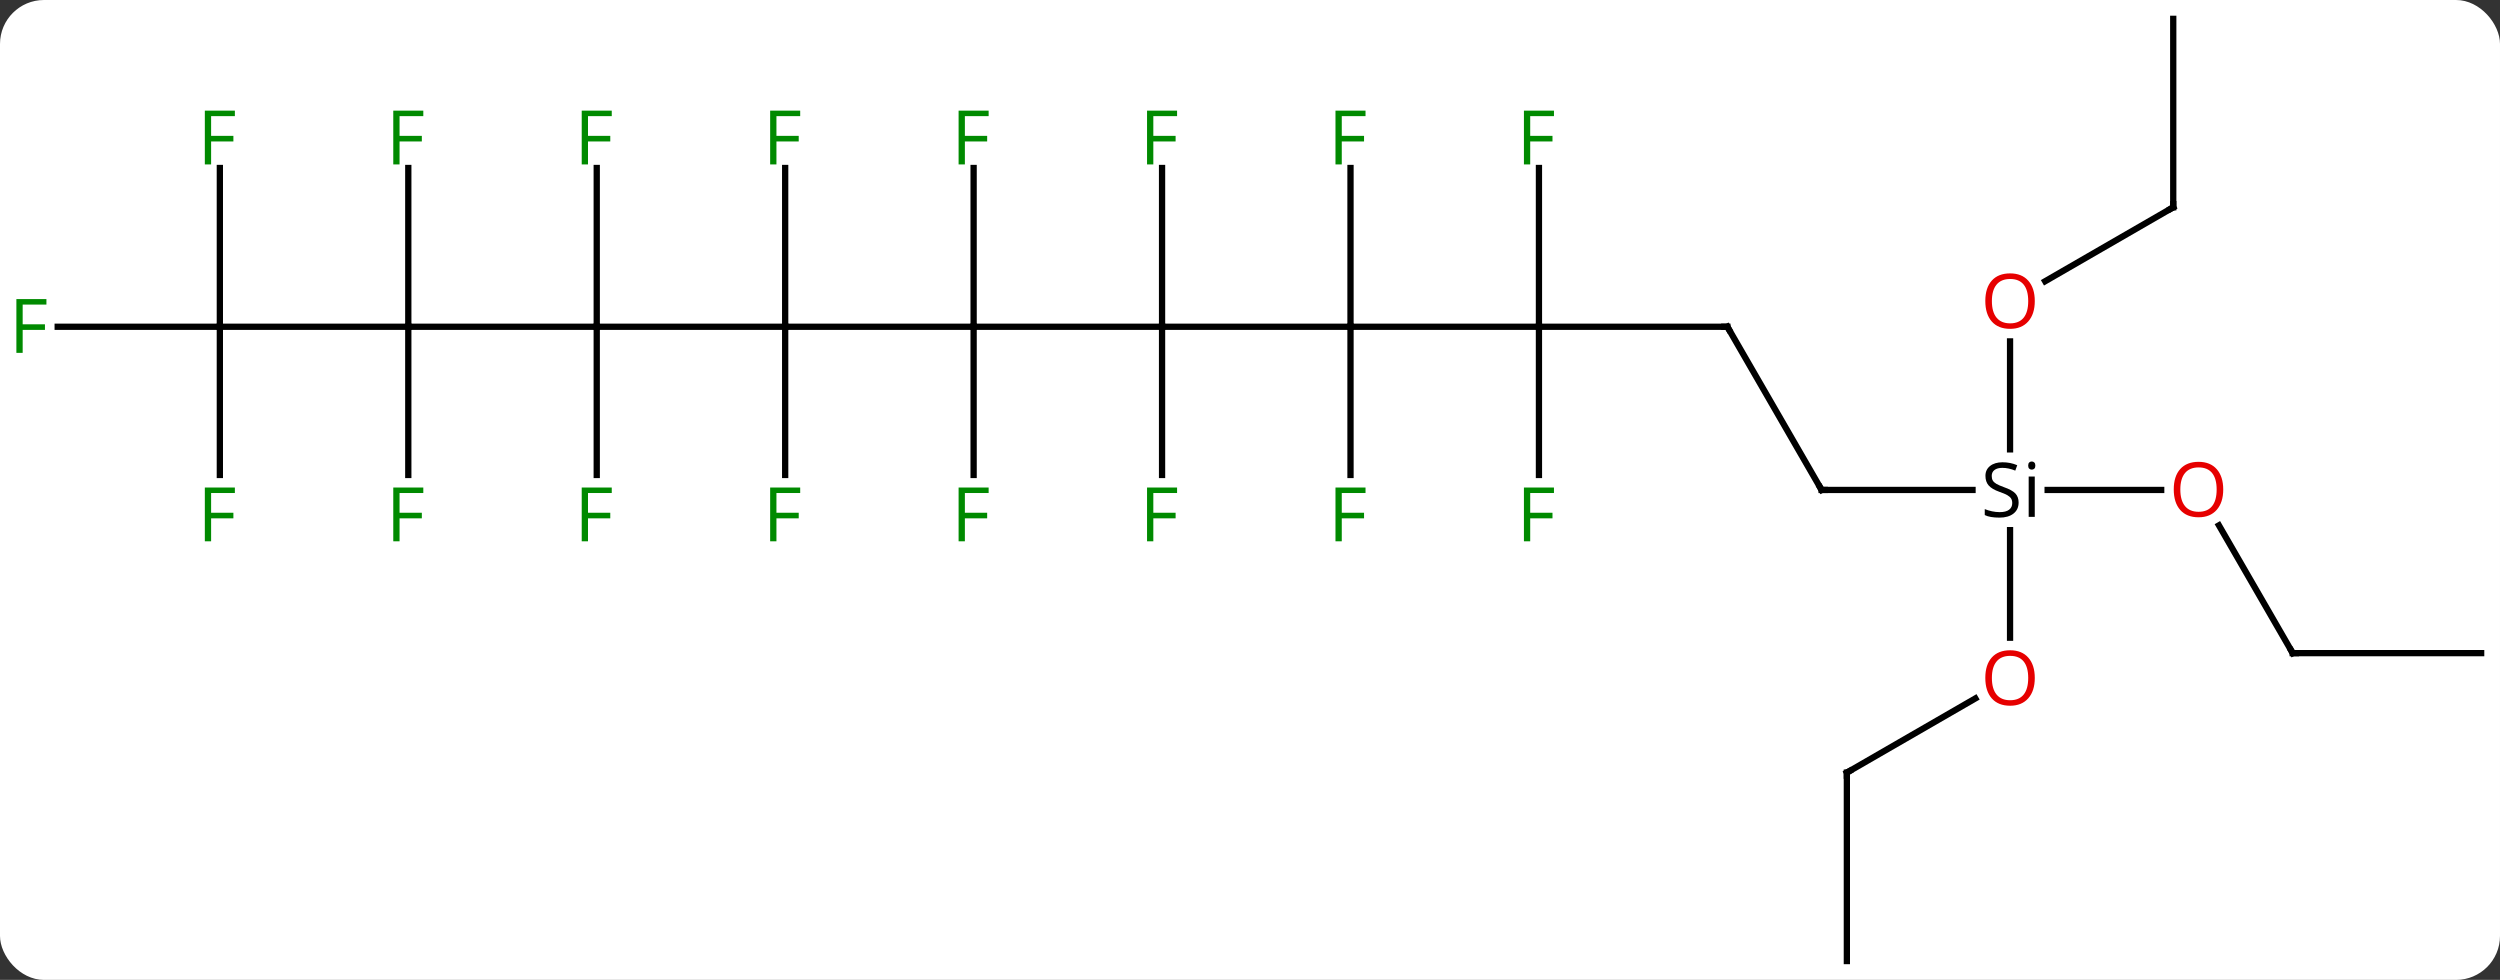 <svg width="398" viewBox="0 0 398 156" style="fill-opacity:1; color-rendering:auto; color-interpolation:auto; text-rendering:auto; stroke:black; stroke-linecap:square; stroke-miterlimit:10; shape-rendering:auto; stroke-opacity:1; fill:black; stroke-dasharray:none; font-weight:normal; stroke-width:1; font-family:'Open Sans'; font-style:normal; stroke-linejoin:miter; font-size:12; stroke-dashoffset:0; image-rendering:auto;" height="156" class="cas-substance-image" xmlns:xlink="http://www.w3.org/1999/xlink" xmlns="http://www.w3.org/2000/svg"><rect x="0" y="0" width="398" height="156" fill="#333333" stroke="none"/><svg class="cas-substance-single-component"><rect y="0" x="0" width="398" stroke="none" ry="7" rx="7" height="156" fill="white" class="cas-substance-group"/><svg y="0" x="0" width="398" viewBox="0 0 398 156" style="fill:black;" height="156" class="cas-substance-single-component-image"><svg><g><g transform="translate(200,78)" style="text-rendering:geometricPrecision; color-rendering:optimizeQuality; color-interpolation:linearRGB; stroke-linecap:butt; image-rendering:optimizeQuality;"><line y2="0" y1="0" x2="90" x1="114.026" style="fill:none;"/><line y2="0" y1="0" x2="144.062" x1="125.985" style="fill:none;"/><line y2="23.523" y1="6.398" x2="120" x1="120" style="fill:none;"/><line y2="-23.648" y1="-6.46" x2="120" x1="120" style="fill:none;"/><line y2="-25.98" y1="0" x2="75" x1="90" style="fill:none;"/><line y2="25.98" y1="5.636" x2="165" x1="153.254" style="fill:none;"/><line y2="45" y1="33.189" x2="94.02" x1="114.477" style="fill:none;"/><line y2="-45" y1="-33.226" x2="145.98" x1="125.588" style="fill:none;"/><line y2="-25.98" y1="-25.98" x2="45" x1="75" style="fill:none;"/><line y2="25.98" y1="25.98" x2="195" x1="165" style="fill:none;"/><line y2="75" y1="45" x2="94.02" x1="94.02" style="fill:none;"/><line y2="-75" y1="-45" x2="145.98" x1="145.98" style="fill:none;"/><line y2="-25.98" y1="-25.98" x2="15" x1="45" style="fill:none;"/><line y2="-51.257" y1="-25.98" x2="45" x1="45" style="fill:none;"/><line y2="-2.386" y1="-25.98" x2="45" x1="45" style="fill:none;"/><line y2="-25.98" y1="-25.98" x2="-15" x1="15" style="fill:none;"/><line y2="-2.386" y1="-25.98" x2="15" x1="15" style="fill:none;"/><line y2="-51.257" y1="-25.98" x2="15" x1="15" style="fill:none;"/><line y2="-25.98" y1="-25.98" x2="-45" x1="-15" style="fill:none;"/><line y2="-2.386" y1="-25.98" x2="-15" x1="-15" style="fill:none;"/><line y2="-51.257" y1="-25.98" x2="-15" x1="-15" style="fill:none;"/><line y2="-25.98" y1="-25.98" x2="-75" x1="-45" style="fill:none;"/><line y2="-2.386" y1="-25.98" x2="-45" x1="-45" style="fill:none;"/><line y2="-51.257" y1="-25.98" x2="-45" x1="-45" style="fill:none;"/><line y2="-25.98" y1="-25.98" x2="-105" x1="-75" style="fill:none;"/><line y2="-51.257" y1="-25.98" x2="-75" x1="-75" style="fill:none;"/><line y2="-2.386" y1="-25.98" x2="-75" x1="-75" style="fill:none;"/><line y2="-25.98" y1="-25.98" x2="-135" x1="-105" style="fill:none;"/><line y2="-51.257" y1="-25.98" x2="-105" x1="-105" style="fill:none;"/><line y2="-2.386" y1="-25.98" x2="-105" x1="-105" style="fill:none;"/><line y2="-25.98" y1="-25.98" x2="-165" x1="-135" style="fill:none;"/><line y2="-2.386" y1="-25.98" x2="-135" x1="-135" style="fill:none;"/><line y2="-51.257" y1="-25.98" x2="-135" x1="-135" style="fill:none;"/><line y2="-25.98" y1="-25.98" x2="-190.815" x1="-165" style="fill:none;"/><line y2="-2.386" y1="-25.98" x2="-165" x1="-165" style="fill:none;"/><line y2="-51.257" y1="-25.98" x2="-165" x1="-165" style="fill:none;"/><path style="stroke-linecap:square; stroke:none;" d="M121.363 2 Q121.363 3.125 120.543 3.766 Q119.723 4.406 118.316 4.406 Q116.785 4.406 115.973 4 L115.973 3.047 Q116.504 3.266 117.121 3.398 Q117.738 3.531 118.348 3.531 Q119.348 3.531 119.848 3.148 Q120.348 2.766 120.348 2.094 Q120.348 1.656 120.168 1.367 Q119.988 1.078 119.574 0.836 Q119.16 0.594 118.301 0.297 Q117.113 -0.125 116.598 -0.711 Q116.082 -1.297 116.082 -2.25 Q116.082 -3.234 116.824 -3.82 Q117.566 -4.406 118.801 -4.406 Q120.066 -4.406 121.144 -3.938 L120.832 -3.078 Q119.769 -3.516 118.769 -3.516 Q117.973 -3.516 117.527 -3.18 Q117.082 -2.844 117.082 -2.234 Q117.082 -1.797 117.246 -1.508 Q117.41 -1.219 117.801 -0.984 Q118.191 -0.75 119.004 -0.453 Q120.348 0.016 120.856 0.57 Q121.363 1.125 121.363 2 ZM123.934 4.281 L122.965 4.281 L122.965 -2.141 L123.934 -2.141 L123.934 4.281 ZM122.887 -3.875 Q122.887 -4.219 123.051 -4.375 Q123.215 -4.531 123.465 -4.531 Q123.699 -4.531 123.863 -4.367 Q124.027 -4.203 124.027 -3.875 Q124.027 -3.547 123.863 -3.391 Q123.699 -3.234 123.465 -3.234 Q123.215 -3.234 123.051 -3.391 Q122.887 -3.547 122.887 -3.875 Z"/><path style="fill:none; stroke-miterlimit:5;" d="M90.5 0 L90 0 L89.75 -0.433"/></g><g transform="translate(200,78)" style="stroke-linecap:butt; fill:rgb(230,0,0); text-rendering:geometricPrecision; color-rendering:optimizeQuality; image-rendering:optimizeQuality; font-family:'Open Sans'; stroke:rgb(230,0,0); color-interpolation:linearRGB; stroke-miterlimit:5;"><path style="stroke:none;" d="M153.938 -0.07 Q153.938 1.992 152.898 3.172 Q151.859 4.352 150.016 4.352 Q148.125 4.352 147.094 3.188 Q146.062 2.023 146.062 -0.086 Q146.062 -2.18 147.094 -3.328 Q148.125 -4.477 150.016 -4.477 Q151.875 -4.477 152.906 -3.305 Q153.938 -2.133 153.938 -0.07 ZM147.109 -0.07 Q147.109 1.664 147.852 2.57 Q148.594 3.477 150.016 3.477 Q151.438 3.477 152.164 2.578 Q152.891 1.68 152.891 -0.07 Q152.891 -1.805 152.164 -2.695 Q151.438 -3.586 150.016 -3.586 Q148.594 -3.586 147.852 -2.688 Q147.109 -1.789 147.109 -0.07 Z"/><path style="stroke:none;" d="M123.938 29.93 Q123.938 31.992 122.898 33.172 Q121.859 34.352 120.016 34.352 Q118.125 34.352 117.094 33.188 Q116.062 32.023 116.062 29.914 Q116.062 27.82 117.094 26.672 Q118.125 25.523 120.016 25.523 Q121.875 25.523 122.906 26.695 Q123.938 27.867 123.938 29.93 ZM117.109 29.93 Q117.109 31.664 117.852 32.57 Q118.594 33.477 120.016 33.477 Q121.438 33.477 122.164 32.578 Q122.891 31.68 122.891 29.93 Q122.891 28.195 122.164 27.305 Q121.438 26.414 120.016 26.414 Q118.594 26.414 117.852 27.312 Q117.109 28.211 117.109 29.93 Z"/><path style="stroke:none;" d="M123.938 -30.07 Q123.938 -28.008 122.898 -26.828 Q121.859 -25.648 120.016 -25.648 Q118.125 -25.648 117.094 -26.812 Q116.062 -27.977 116.062 -30.086 Q116.062 -32.18 117.094 -33.328 Q118.125 -34.477 120.016 -34.477 Q121.875 -34.477 122.906 -33.305 Q123.938 -32.133 123.938 -30.07 ZM117.109 -30.07 Q117.109 -28.336 117.852 -27.43 Q118.594 -26.523 120.016 -26.523 Q121.438 -26.523 122.164 -27.422 Q122.891 -28.32 122.891 -30.07 Q122.891 -31.805 122.164 -32.695 Q121.438 -33.586 120.016 -33.586 Q118.594 -33.586 117.852 -32.688 Q117.109 -31.789 117.109 -30.07 Z"/><path style="fill:none; stroke:black;" d="M75.25 -25.547 L75 -25.98 L74.5 -25.98"/><path style="fill:none; stroke:black;" d="M164.75 25.547 L165 25.98 L165.5 25.98"/><path style="fill:none; stroke:black;" d="M94.453 44.75 L94.02 45 L94.02 45.5"/><path style="fill:none; stroke:black;" d="M145.547 -44.75 L145.98 -45 L145.98 -45.5"/><path style="fill:rgb(0,138,0); stroke:none;" d="M43.609 -51.824 L42.609 -51.824 L42.609 -60.386 L47.391 -60.386 L47.391 -59.511 L43.609 -59.511 L43.609 -56.371 L47.156 -56.371 L47.156 -55.48 L43.609 -55.48 L43.609 -51.824 Z"/><path style="fill:rgb(0,138,0); stroke:none;" d="M43.609 8.176 L42.609 8.176 L42.609 -0.386 L47.391 -0.386 L47.391 0.489 L43.609 0.489 L43.609 3.629 L47.156 3.629 L47.156 4.52 L43.609 4.52 L43.609 8.176 Z"/><path style="fill:rgb(0,138,0); stroke:none;" d="M13.609 8.176 L12.609 8.176 L12.609 -0.386 L17.391 -0.386 L17.391 0.489 L13.609 0.489 L13.609 3.629 L17.156 3.629 L17.156 4.52 L13.609 4.52 L13.609 8.176 Z"/><path style="fill:rgb(0,138,0); stroke:none;" d="M13.609 -51.824 L12.609 -51.824 L12.609 -60.386 L17.391 -60.386 L17.391 -59.511 L13.609 -59.511 L13.609 -56.371 L17.156 -56.371 L17.156 -55.48 L13.609 -55.48 L13.609 -51.824 Z"/><path style="fill:rgb(0,138,0); stroke:none;" d="M-16.391 8.176 L-17.391 8.176 L-17.391 -0.386 L-12.609 -0.386 L-12.609 0.489 L-16.391 0.489 L-16.391 3.629 L-12.844 3.629 L-12.844 4.52 L-16.391 4.52 L-16.391 8.176 Z"/><path style="fill:rgb(0,138,0); stroke:none;" d="M-16.391 -51.824 L-17.391 -51.824 L-17.391 -60.386 L-12.609 -60.386 L-12.609 -59.511 L-16.391 -59.511 L-16.391 -56.371 L-12.844 -56.371 L-12.844 -55.48 L-16.391 -55.48 L-16.391 -51.824 Z"/><path style="fill:rgb(0,138,0); stroke:none;" d="M-46.391 8.176 L-47.391 8.176 L-47.391 -0.386 L-42.609 -0.386 L-42.609 0.489 L-46.391 0.489 L-46.391 3.629 L-42.844 3.629 L-42.844 4.52 L-46.391 4.52 L-46.391 8.176 Z"/><path style="fill:rgb(0,138,0); stroke:none;" d="M-46.391 -51.824 L-47.391 -51.824 L-47.391 -60.386 L-42.609 -60.386 L-42.609 -59.511 L-46.391 -59.511 L-46.391 -56.371 L-42.844 -56.371 L-42.844 -55.48 L-46.391 -55.48 L-46.391 -51.824 Z"/><path style="fill:rgb(0,138,0); stroke:none;" d="M-76.391 -51.824 L-77.391 -51.824 L-77.391 -60.386 L-72.609 -60.386 L-72.609 -59.511 L-76.391 -59.511 L-76.391 -56.371 L-72.844 -56.371 L-72.844 -55.48 L-76.391 -55.48 L-76.391 -51.824 Z"/><path style="fill:rgb(0,138,0); stroke:none;" d="M-76.391 8.176 L-77.391 8.176 L-77.391 -0.386 L-72.609 -0.386 L-72.609 0.489 L-76.391 0.489 L-76.391 3.629 L-72.844 3.629 L-72.844 4.52 L-76.391 4.52 L-76.391 8.176 Z"/><path style="fill:rgb(0,138,0); stroke:none;" d="M-106.391 -51.824 L-107.391 -51.824 L-107.391 -60.386 L-102.609 -60.386 L-102.609 -59.511 L-106.391 -59.511 L-106.391 -56.371 L-102.844 -56.371 L-102.844 -55.48 L-106.391 -55.48 L-106.391 -51.824 Z"/><path style="fill:rgb(0,138,0); stroke:none;" d="M-106.391 8.176 L-107.391 8.176 L-107.391 -0.386 L-102.609 -0.386 L-102.609 0.489 L-106.391 0.489 L-106.391 3.629 L-102.844 3.629 L-102.844 4.52 L-106.391 4.52 L-106.391 8.176 Z"/><path style="fill:rgb(0,138,0); stroke:none;" d="M-136.391 8.176 L-137.391 8.176 L-137.391 -0.386 L-132.609 -0.386 L-132.609 0.489 L-136.391 0.489 L-136.391 3.629 L-132.844 3.629 L-132.844 4.52 L-136.391 4.52 L-136.391 8.176 Z"/><path style="fill:rgb(0,138,0); stroke:none;" d="M-136.391 -51.824 L-137.391 -51.824 L-137.391 -60.386 L-132.609 -60.386 L-132.609 -59.511 L-136.391 -59.511 L-136.391 -56.371 L-132.844 -56.371 L-132.844 -55.48 L-136.391 -55.48 L-136.391 -51.824 Z"/><path style="fill:rgb(0,138,0); stroke:none;" d="M-196.391 -21.824 L-197.391 -21.824 L-197.391 -30.386 L-192.609 -30.386 L-192.609 -29.511 L-196.391 -29.511 L-196.391 -26.371 L-192.844 -26.371 L-192.844 -25.48 L-196.391 -25.48 L-196.391 -21.824 Z"/><path style="fill:rgb(0,138,0); stroke:none;" d="M-166.391 8.176 L-167.391 8.176 L-167.391 -0.386 L-162.609 -0.386 L-162.609 0.489 L-166.391 0.489 L-166.391 3.629 L-162.844 3.629 L-162.844 4.52 L-166.391 4.52 L-166.391 8.176 Z"/><path style="fill:rgb(0,138,0); stroke:none;" d="M-166.391 -51.824 L-167.391 -51.824 L-167.391 -60.386 L-162.609 -60.386 L-162.609 -59.511 L-166.391 -59.511 L-166.391 -56.371 L-162.844 -56.371 L-162.844 -55.48 L-166.391 -55.48 L-166.391 -51.824 Z"/></g></g></svg></svg></svg></svg>